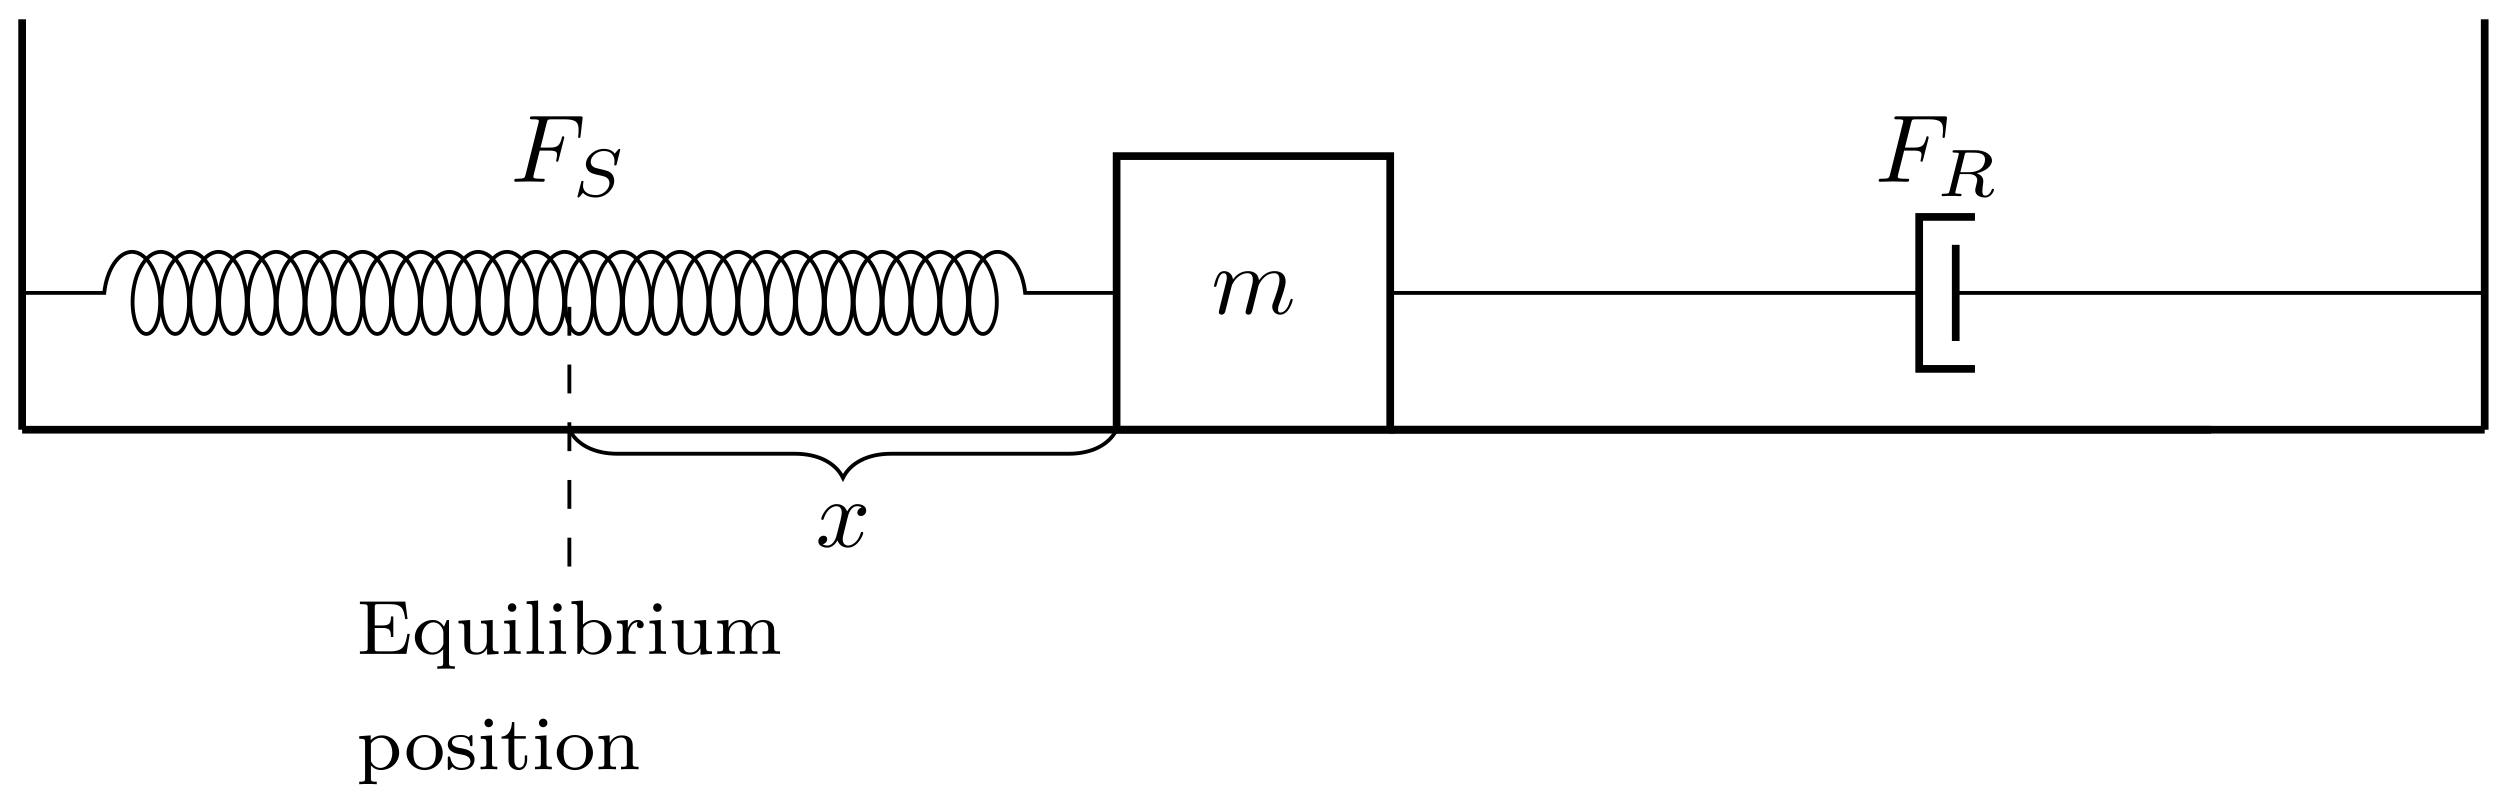 <svg xmlns="http://www.w3.org/2000/svg" xmlns:xlink="http://www.w3.org/1999/xlink" version="1.1" width="259" height="83" viewBox="0 0 259 83">
<defs>
<path id="font_1_2" d="M.088 .059C.085 .044 .079 .021 .079 .016 .079-.002 .093-.011 .108-.011 .12-.011 .138-.003 .145 .017 .146 .019 .158 .066 .164 .091L.186 .181C.192 .203 .198 .225 .203 .248 .207 .265 .215 .294 .216 .298 .231 .329 .284 .42 .379 .42 .424 .42 .433 .383 .433 .35 .433 .325 .426 .297 .418 .267L.39 .151 .37 .075C.366 .055 .357 .021 .357 .016 .357-.002 .371-.011 .386-.011 .417-.011 .423 .014 .431 .046 .445 .102 .482 .248 .491 .287 .494 .3 .547 .42 .656 .42 .699 .42 .71 .386 .71 .35 .71 .293 .668 .179 .648 .126 .639 .102 .635 .091 .635 .071 .635 .024 .67-.011 .717-.011 .811-.011 .848 .135 .848 .143 .848 .153 .839 .153 .836 .153 .826 .153 .826 .15 .821 .135 .806 .082 .774 .011 .719 .011 .702 .011 .695 .021 .695 .044 .695 .069 .704 .093 .713 .115 .732 .167 .774 .278 .774 .335 .774 .4 .734 .442 .659 .442 .584 .442 .533 .398 .496 .345 .495 .358 .492 .392 .464 .416 .439 .437 .407 .442 .382 .442 .292 .442 .243 .378 .226 .355 .221 .412 .179 .442 .134 .442 .088 .442 .069 .403 .06 .385 .042 .35 .029 .291 .029 .288 .029 .278 .039 .278 .041 .278 .051 .278 .052 .279 .058 .301 .075 .372 .095 .42 .131 .42 .147 .42 .162 .412 .162 .374 .162 .353 .159 .342 .146 .29L.088 .059Z"/>
<path id="font_1_1" d="M.303 .324H.4C.475 .324 .483 .308 .483 .28 .483 .273 .483 .261 .476 .231 .474 .226 .473 .222 .473 .22 .473 .212 .479 .208 .485 .208 .495 .208 .495 .211 .5 .229L.555 .446C.558 .457 .558 .459 .558 .462 .558 .464 .556 .473 .546 .473 .536 .473 .535 .468 .531 .452 .51 .373 .487 .355 .402 .355H.311L.375 .61C.384 .645 .385 .649 .429 .649H.561C.684 .649 .707 .616 .707 .539 .707 .516 .707 .512 .704 .485 .702 .472 .702 .47 .702 .467 .702 .462 .705 .455 .714 .455 .725 .455 .726 .461 .728 .48L.748 .653C.751 .68 .746 .68 .721 .68H.231C.211 .68 .201 .68 .201 .66 .201 .649 .21 .649 .229 .649 .266 .649 .294 .649 .294 .631 .294 .627 .294 .625 .289 .607L.157 .078C.147 .039 .145 .031 .066 .031 .049 .031 .038 .031 .038 .012 .038 0 .05 0 .053 0 .082 0 .156 .003 .185 .003 .218 .003 .301 0 .334 0 .343 0 .355 0 .355 .019 .355 .027 .349 .029 .349 .03 .346 .031 .344 .031 .321 .031 .299 .031 .294 .031 .269 .033 .24 .036 .237 .04 .237 .053 .237 .055 .237 .061 .241 .076L.303 .324Z"/>
<path id="font_2_2" d="M.71 .69C.71 .695 .707 .703 .697 .703 .691 .703 .69 .702 .677 .689L.628 .632C.59 .685 .527 .703 .466 .703 .325 .703 .2 .589 .2 .474 .2 .459 .203 .419 .233 .382 .267 .342 .304 .333 .372 .317 .392 .312 .442 .301 .457 .297 .489 .289 .55 .267 .55 .192 .55 .111 .465 .016 .351 .016 .263 .016 .157 .047 .157 .158 .157 .168 .159 .19 .163 .208 .164 .212 .164 .213 .164 .214 .164 .227 .152 .227 .148 .227 .134 .227 .133 .225 .129 .207L.078 .007C.077 .003 .075-.003 .075-.008 .075-.014 .079-.02 .089-.02 .095-.02 .096-.019 .109-.006 .12 .006 .146 .038 .157 .05 .21-.008 .288-.02 .348-.02 .499-.02 .621 .11 .621 .228 .621 .272 .603 .312 .581 .335 .546 .371 .531 .375 .402 .405 .381 .41 .348 .418 .339 .421 .314 .43 .272 .455 .272 .512 .272 .591 .361 .671 .465 .671 .573 .671 .625 .61 .625 .515 .625 .502 .621 .479 .621 .47 .621 .456 .633 .456 .638 .456 .653 .456 .654 .461 .658 .478L.71 .69Z"/>
<path id="font_2_1" d="M.413 .613C.42 .641 .422 .644 .444 .647H.508C.601 .647 .716 .647 .716 .544 .716 .503 .697 .44 .65 .404 .609 .372 .547 .356 .478 .356H.349L.413 .613M.594 .34C.713 .368 .819 .44 .819 .529 .819 .615 .717 .683 .572 .683H.265C.246 .683 .233 .683 .233 .661 .233 .647 .245 .647 .265 .647 .266 .647 .285 .647 .303 .645 .324 .643 .326 .641 .326 .631 .326 .629 .326 .624 .322 .609L.189 .078C.181 .044 .179 .036 .101 .036 .084 .036 .071 .036 .071 .015 .071 .005 .078 0 .087 0 .106 0 .129 .003 .149 .003 .168 .003 .197 .004 .215 .004 .235 .004 .258 .003 .279 .003 .3 .003 .325 0 .346 0 .351 0 .367 0 .367 .021 .367 .036 .357 .036 .334 .036 .318 .036 .314 .036 .296 .038 .274 .041 .274 .043 .274 .053 .274 .054 .274 .06 .278 .075L.341 .328H.477C.563 .328 .6 .285 .6 .238 .6 .225 .591 .191 .586 .168 .574 .122 .57 .107 .57 .09 .57 .011 .643-.02 .717-.02 .809-.02 .849 .078 .849 .096 .849 .099 .847 .11 .832 .11 .819 .11 .817 .103 .814 .093 .8 .049 .763 .008 .721 .008 .695 .008 .676 .019 .676 .073 .676 .098 .682 .15 .686 .177 .69 .204 .69 .214 .69 .224 .69 .236 .69 .268 .662 .298 .643 .319 .616 .332 .594 .34Z"/>
<path id="font_3_49" d="M.692 .26H.661C.635 .11 .614 .033 .434 .033H.285C.239 .033 .237 .04 .237 .074V.337H.334C.433 .337 .447 .307 .447 .22H.478V.487H.447C.447 .4 .433 .37 .334 .37H.237V.606C.237 .64 .239 .647 .285 .647H.427C.593 .647 .614 .587 .632 .453H.663L.634 .68H.044V.647H.066C.143 .647 .145 .636 .145 .599V.081C.145 .044 .143 .033 .066 .033H.044V0H.648L.692 .26Z"/>
<path id="font_3_91" d="M.555-.194V-.161C.491-.161 .479-.161 .479-.116V.441H.451L.414 .354C.381 .407 .333 .441 .27 .441 .145 .441 .035 .344 .035 .215 .035 .09 .138-.01 .261-.01 .333-.01 .379 .03 .403 .06V-.116C.403-.161 .391-.161 .327-.161V-.194C.37-.191 .414-.191 .441-.191 .47-.191 .512-.191 .555-.194M.406 .142C.406 .126 .406 .12 .391 .094 .354 .033 .301 .018 .267 .018 .187 .018 .124 .107 .124 .215 .124 .329 .198 .41 .277 .41 .358 .41 .406 .329 .406 .274V.142Z"/>
<path id="font_3_109" d="M.562 0V.033C.494 .033 .486 .04 .486 .089V.441L.334 .43V.397C.402 .397 .41 .39 .41 .341V.167C.41 .081 .358 .018 .283 .018 .197 .018 .193 .061 .193 .111V.441L.041 .43V.397C.117 .397 .117 .394 .117 .305V.155C.117 .083 .117-.01 .277-.01 .371-.01 .407 .062 .412 .071H.413V-.01L.562 0Z"/>
<path id="font_3_66" d="M.26 0V.033C.195 .033 .191 .038 .191 .077V.441L.045 .43V.397C.109 .397 .118 .391 .118 .342V.078C.118 .033 .106 .033 .042 .033V0C.081 .003 .137 .003 .152 .003 .165 .003 .225 .003 .26 0V0M.203 .602C.203 .635 .177 .658 .148 .658 .119 .658 .093 .635 .093 .602 .093 .573 .116 .547 .148 .547 .179 .547 .203 .573 .203 .602Z"/>
<path id="font_3_72" d="M.267 0V.033C.203 .033 .191 .033 .191 .078V.694L.042 .683V.65C.11 .65 .118 .643 .118 .594V.078C.118 .033 .106 .033 .042 .033V0C.081 .003 .137 .003 .154 .003 .174 .003 .228 .003 .267 0Z"/>
<path id="font_3_35" d="M.554 .217C.554 .343 .451 .441 .329 .441 .25 .441 .201 .398 .184 .381V.694L.035 .683V.65C.103 .65 .111 .643 .111 .594V0H.142L.178 .062C.202 .028 .249-.01 .317-.01 .444-.01 .554 .088 .554 .216V.217M.465 .217C.465 .194 .465 .123 .429 .076 .393 .031 .346 .018 .313 .018 .265 .018 .225 .043 .199 .082 .187 .101 .187 .102 .187 .121V.316C.187 .336 .187 .338 .202 .356 .231 .392 .278 .413 .323 .413 .375 .413 .414 .383 .434 .353 .451 .326 .465 .29 .465 .217Z"/>
<path id="font_3_96" d="M.384 .378C.384 .413 .352 .441 .308 .441 .243 .441 .199 .392 .178 .336H.177V.441L.035 .43V.397C.103 .397 .111 .39 .111 .341V.078C.111 .033 .099 .033 .035 .033V0C.074 .003 .129 .003 .153 .003 .212 .003 .214 .003 .279 0V.033H.259C.186 .033 .184 .044 .184 .08V.228C.184 .303 .215 .411 .311 .413 .305 .409 .295 .401 .295 .378 .295 .347 .319 .333 .339 .333 .363 .333 .384 .349 .384 .378V.378Z"/>
<path id="font_3_75" d="M.857 0V.033C.793 .033 .781 .033 .781 .078V.303C.781 .384 .746 .441 .637 .441 .545 .441 .499 .378 .483 .349 .465 .421 .408 .441 .343 .441 .246 .441 .2 .372 .187 .345H.186V.441L.041 .43V.397C.109 .397 .117 .39 .117 .341V.078C.117 .033 .105 .033 .041 .033V0C.084 .003 .128 .003 .155 .003 .184 .003 .226 .003 .269 0V.033C.205 .033 .193 .033 .193 .078V.259C.193 .364 .272 .413 .335 .413 .4 .413 .411 .362 .411 .307V.078C.411 .033 .399 .033 .335 .033V0C.378 .003 .422 .003 .449 .003 .478 .003 .52 .003 .563 0V.033C.499 .033 .487 .033 .487 .078V.259C.487 .364 .566 .413 .629 .413 .694 .413 .705 .362 .705 .307V.078C.705 .033 .693 .033 .629 .033V0C.672 .003 .716 .003 .743 .003 .772 .003 .814 .003 .857 0Z"/>
<path id="font_3_84" d="M.554 .216C.554 .341 .453 .441 .332 .441 .293 .441 .235 .431 .184 .379V.441L.035 .43V.397C.106 .397 .111 .391 .111 .349V-.116C.111-.161 .099-.161 .035-.161V-.194C.078-.191 .122-.191 .149-.191 .178-.191 .22-.191 .263-.194V-.161C.199-.161 .187-.161 .187-.116V.05C.234-.002 .285-.01 .317-.01 .444-.01 .554 .088 .554 .216V.216M.465 .216C.465 .101 .393 .018 .312 .018 .277 .018 .231 .033 .199 .083 .187 .1 .187 .101 .187 .12V.333C.21 .373 .26 .41 .323 .41 .4 .41 .465 .325 .465 .216Z"/>
<path id="font_3_81" d="M.5 .213C.5 .338 .397 .446 .265 .446 .133 .446 .03 .338 .03 .213 .03 .088 .137-.01 .265-.01 .394-.01 .5 .088 .5 .213M.411 .222C.411 .176 .409 .121 .381 .079 .354 .039 .309 .021 .265 .021 .211 .021 .169 .047 .147 .082 .122 .123 .119 .172 .119 .222 .119 .26 .119 .32 .15 .363 .176 .398 .218 .418 .265 .418 .317 .418 .36 .393 .383 .358 .41 .316 .411 .262 .411 .222Z"/>
<path id="font_3_98" d="M.383 .129C.383 .177 .354 .247 .235 .269 .227 .271 .171 .281 .167 .281 .136 .288 .089 .309 .089 .349 .089 .379 .111 .421 .206 .421 .318 .421 .323 .339 .325 .311 .326 .303 .333 .3 .34 .3 .356 .3 .356 .307 .356 .326V.42C.356 .436 .356 .446 .343 .446 .338 .446 .335 .446 .319 .43 .317 .429 .308 .42 .305 .42 .305 .42 .302 .42 .296 .424 .28 .435 .251 .446 .206 .446 .066 .446 .035 .37 .035 .322 .035 .272 .072 .243 .075 .24 .115 .21 .138 .206 .205 .194 .252 .185 .329 .171 .329 .103 .329 .064 .303 .018 .211 .018 .11 .018 .081 .096 .068 .149 .064 .162 .063 .167 .051 .167 .035 .167 .035 .159 .035 .14V.016C.035 0 .035-.01 .048-.01 .054-.01 .055-.009 .073 .01 .078 .015 .089 .028 .094 .033 .139-.008 .186-.01 .212-.01 .339-.01 .383 .063 .383 .129Z"/>
<path id="font_3_105" d="M.353 .125V.181H.322V.127C.322 .058 .291 .021 .253 .021 .186 .021 .186 .107 .186 .123V.398H.335V.431H.186V.614H.155C.154 .523 .113 .429 .02 .426V.398H.11V.125C.11 .008 .2-.01 .246-.01 .313-.01 .353 .05 .353 .125V.125Z"/>
<path id="font_3_77" d="M.562 0V.033C.498 .033 .486 .033 .486 .078V.303C.486 .387 .448 .441 .343 .441 .244 .441 .199 .369 .187 .345H.186V.441L.041 .43V.397C.109 .397 .117 .39 .117 .341V.078C.117 .033 .105 .033 .041 .033V0C.084 .003 .128 .003 .155 .003 .184 .003 .226 .003 .269 0V.033C.205 .033 .193 .033 .193 .078V.259C.193 .364 .273 .413 .334 .413 .395 .413 .41 .37 .41 .307V.078C.41 .033 .398 .033 .334 .033V0C.377 .003 .421 .003 .448 .003 .477 .003 .519 .003 .562 0Z"/>
<path id="font_1_3" d="M.334 .302C.34 .328 .363 .42 .433 .42 .438 .42 .462 .42 .483 .407 .455 .402 .435 .377 .435 .353 .435 .337 .446 .318 .473 .318 .495 .318 .527 .336 .527 .376 .527 .428 .468 .442 .434 .442 .376 .442 .341 .389 .329 .366 .304 .432 .25 .442 .221 .442 .117 .442 .06 .313 .06 .288 .06 .278 .07 .278 .072 .278 .08 .278 .083 .28 .085 .289 .119 .395 .185 .42 .219 .42 .238 .42 .273 .411 .273 .353 .273 .322 .256 .255 .219 .115 .203 .053 .168 .011 .124 .011 .118 .011 .095 .011 .074 .024 .099 .029 .121 .05 .121 .078 .121 .105 .099 .113 .084 .113 .054 .113 .029 .087 .029 .055 .029 .009 .079-.011 .123-.011 .189-.011 .225 .059 .228 .065 .24 .028 .276-.011 .336-.011 .439-.011 .496 .118 .496 .143 .496 .153 .487 .153 .484 .153 .475 .153 .473 .149 .471 .142 .438 .035 .37 .011 .338 .011 .299 .011 .283 .043 .283 .077 .283 .099 .289 .121 .3 .165L.334 .302Z"/>
</defs>
<path transform="matrix(1,0,0,-1,129.854,30.345)" stroke-width=".797" stroke-linecap="butt" stroke-miterlimit="10" stroke-linejoin="miter" fill="none" stroke="#000000" d="M-14.173-14.173H14.173V14.173H-14.173Z"/>
<use data-text="m" xlink:href="#font_1_2" transform="matrix(9.963,0,0,-9.963,125.48,32.49)"/>
<path transform="matrix(1,0,0,-1,129.854,30.345)" stroke-width=".399" stroke-linecap="butt" stroke-miterlimit="10" stroke-linejoin="miter" fill="none" stroke="#000000" d="M-127.561 0H-119.056C-118.807 2.36-117.612 4.252-116.183 4.252-114.754 4.252-113.559 2.36-113.31 0-113.061-2.36-113.758-4.252-114.689-4.252-115.62-4.252-116.317-2.36-116.068 0-115.819 2.36-114.623 4.252-113.195 4.252-111.766 4.252-110.57 2.36-110.321 0-110.072-2.36-110.769-4.252-111.7-4.252-112.631-4.252-113.328-2.36-113.079 0-112.83 2.36-111.635 4.252-110.206 4.252-108.777 4.252-107.582 2.36-107.332 0-107.083-2.36-107.781-4.252-108.711-4.252-109.642-4.252-110.339-2.36-110.09 0-109.841 2.36-108.646 4.252-107.217 4.252-105.788 4.252-104.593 2.36-104.344 0-104.095-2.36-104.792-4.252-105.723-4.252-106.653-4.252-107.35-2.36-107.101 0-106.852 2.36-105.657 4.252-104.228 4.252-102.799 4.252-101.604 2.36-101.355 0-101.106-2.36-101.803-4.252-102.734-4.252-103.665-4.252-104.362-2.36-104.113 0-103.863 2.36-102.668 4.252-101.239 4.252-99.81 4.252-98.615 2.36-98.366 0-98.117-2.36-98.814-4.252-99.745-4.252-100.676-4.252-101.373-2.36-101.124 0-100.874 2.36-99.679 4.252-98.25 4.252-96.821 4.252-95.626 2.36-95.377 0-95.128-2.36-95.825-4.252-96.756-4.252-97.687-4.252-98.384-2.36-98.135 0-97.886 2.36-96.691 4.252-95.262 4.252-93.833 4.252-92.637 2.36-92.388 0-92.139-2.36-92.836-4.252-93.767-4.252-94.698-4.252-95.395-2.36-95.146 0-94.897 2.36-93.702 4.252-92.273 4.252-90.844 4.252-89.649 2.36-89.4 0-89.15-2.36-89.848-4.252-90.778-4.252-91.709-4.252-92.406-2.36-92.157 0-91.908 2.36-90.713 4.252-89.284 4.252-87.855 4.252-86.66 2.36-86.411 0-86.162-2.36-86.859-4.252-87.79-4.252-88.72-4.252-89.417-2.36-89.168 0-88.919 2.36-87.724 4.252-86.295 4.252-84.866 4.252-83.671 2.36-83.422 0-83.173-2.36-83.87-4.252-84.801-4.252-85.732-4.252-86.429-2.36-86.18 0-85.93 2.36-84.735 4.252-83.306 4.252-81.877 4.252-80.682 2.36-80.433 0-80.184-2.36-80.881-4.252-81.812-4.252-82.743-4.252-83.44-2.36-83.191 0-82.941 2.36-81.746 4.252-80.317 4.252-78.888 4.252-77.693 2.36-77.444 0-77.195-2.36-77.892-4.252-78.823-4.252-79.754-4.252-80.451-2.36-80.202 0-79.953 2.36-78.758 4.252-77.329 4.252-75.9 4.252-74.704 2.36-74.455 0-74.206-2.36-74.903-4.252-75.834-4.252-76.765-4.252-77.462-2.36-77.213 0-76.964 2.36-75.769 4.252-74.34 4.252-72.911 4.252-71.716 2.36-71.467 0-71.217-2.36-71.915-4.252-72.845-4.252-73.776-4.252-74.473-2.36-74.224 0-73.975 2.36-72.78 4.252-71.351 4.252-69.922 4.252-68.727 2.36-68.478 0-68.229-2.36-68.926-4.252-69.857-4.252-70.787-4.252-71.484-2.36-71.235 0-70.986 2.36-69.791 4.252-68.362 4.252-66.933 4.252-65.738 2.36-65.489 0-65.24-2.36-65.937-4.252-66.868-4.252-67.799-4.252-68.496-2.36-68.247 0-67.997 2.36-66.802 4.252-65.373 4.252-63.944 4.252-62.749 2.36-62.5 0-62.251-2.36-62.948-4.252-63.879-4.252-64.81-4.252-65.507-2.36-65.258 0-65.008 2.36-63.813 4.252-62.384 4.252-60.955 4.252-59.76 2.36-59.511 0-59.262-2.36-59.959-4.252-60.89-4.252-61.821-4.252-62.518-2.36-62.269 0-62.02 2.36-60.825 4.252-59.396 4.252-57.967 4.252-56.771 2.36-56.522 0-56.273-2.36-56.97-4.252-57.901-4.252-58.832-4.252-59.529-2.36-59.28 0-59.031 2.36-57.836 4.252-56.407 4.252-54.978 4.252-53.783 2.36-53.534 0-53.285-2.36-53.982-4.252-54.912-4.252-55.843-4.252-56.54-2.36-56.291 0-56.042 2.36-54.847 4.252-53.418 4.252-51.989 4.252-50.794 2.36-50.545 0-50.296-2.36-50.993-4.252-51.924-4.252-52.854-4.252-53.551-2.36-53.302 0-53.053 2.36-51.858 4.252-50.429 4.252-49 4.252-47.805 2.36-47.556 0-47.307-2.36-48.004-4.252-48.935-4.252-49.866-4.252-50.563-2.36-50.314 0-50.064 2.36-48.869 4.252-47.44 4.252-46.011 4.252-44.816 2.36-44.567 0-44.318-2.36-45.015-4.252-45.946-4.252-46.877-4.252-47.574-2.36-47.325 0-47.076 2.36-45.88 4.252-44.451 4.252-43.022 4.252-41.827 2.36-41.578 0-41.329-2.36-42.026-4.252-42.957-4.252-43.888-4.252-44.585-2.36-44.336 0-44.087 2.36-42.892 4.252-41.463 4.252-40.034 4.252-38.838 2.36-38.589 0-38.34-2.36-39.037-4.252-39.968-4.252-40.899-4.252-41.596-2.36-41.347 0-41.098 2.36-39.903 4.252-38.474 4.252-37.045 4.252-35.85 2.36-35.601 0-35.352-2.36-36.049-4.252-36.979-4.252-37.91-4.252-38.607-2.36-38.358 0-38.109 2.36-36.914 4.252-35.485 4.252-34.056 4.252-32.861 2.36-32.612 0-32.363-2.36-33.06-4.252-33.991-4.252-34.921-4.252-35.618-2.36-35.369 0-35.12 2.36-33.925 4.252-32.496 4.252-31.067 4.252-29.872 2.36-29.623 0-29.374-2.36-30.071-4.252-31.002-4.252-31.933-4.252-32.63-2.36-32.381 0-32.131 2.36-30.936 4.252-29.507 4.252-28.078 4.252-26.883 2.36-26.634 0-26.385-2.36-27.082-4.252-28.013-4.252-28.944-4.252-29.641-2.36-29.392 0-29.143 2.36-27.947 4.252-26.518 4.252-25.089 4.252-23.894 2.36-23.645 0H-23.645-14.173"/>
<use data-text="F" xlink:href="#font_1_1" transform="matrix(9.963,0,0,-9.963,52.898,18.828)"/>
<use data-text="S" xlink:href="#font_2_2" transform="matrix(6.974,0,0,-6.974,59.305,20.323)"/>
<path transform="matrix(1,0,0,-1,129.854,30.345)" stroke-width=".797" stroke-linecap="butt" stroke-miterlimit="10" stroke-linejoin="miter" fill="none" stroke="#000000" d="M74.752-7.871H68.974V7.871H74.752"/>
<path transform="matrix(1,0,0,-1,129.854,30.345)" stroke-width=".797" stroke-linecap="butt" stroke-miterlimit="10" stroke-linejoin="miter" fill="none" stroke="#000000" d="M72.76-4.981V4.981"/>
<path transform="matrix(1,0,0,-1,129.854,30.345)" stroke-width=".399" stroke-linecap="butt" stroke-miterlimit="10" stroke-linejoin="miter" fill="none" stroke="#000000" d="M14.173 0H68.974M72.76 0H127.561"/>
<use data-text="F" xlink:href="#font_1_1" transform="matrix(9.963,0,0,-9.963,194.25,18.828)"/>
<use data-text="R" xlink:href="#font_2_1" transform="matrix(6.974,0,0,-6.974,200.657,20.323)"/>
<path transform="matrix(1,0,0,-1,129.854,30.345)" stroke-width=".797" stroke-linecap="butt" stroke-miterlimit="10" stroke-linejoin="miter" fill="none" stroke="#000000" d="M-127.561-14.173V28.347"/>
<path transform="matrix(1,0,0,-1,129.854,30.345)" stroke-width=".797" stroke-linecap="butt" stroke-miterlimit="10" stroke-linejoin="miter" fill="none" stroke="#000000" d="M-127.561-14.173H99.214"/>
<path transform="matrix(1,0,0,-1,129.854,30.345)" stroke-width=".797" stroke-linecap="butt" stroke-miterlimit="10" stroke-linejoin="miter" fill="none" stroke="#000000" d="M14.173-14.173H127.561"/>
<path transform="matrix(1,0,0,-1,129.854,30.345)" stroke-width=".797" stroke-linecap="butt" stroke-miterlimit="10" stroke-linejoin="miter" fill="none" stroke="#000000" d="M127.561-14.173V28.347"/>
<path transform="matrix(1,0,0,-1,129.854,30.345)" stroke-width=".399" stroke-linecap="butt" stroke-dasharray="2.989,2.989" stroke-miterlimit="10" stroke-linejoin="miter" fill="none" stroke="#000000" d="M-70.867-28.347V0"/>
<use data-text="E" xlink:href="#font_3_49" transform="matrix(7.97,0,0,-7.97,36.937,67.744)"/>
<use data-text="q" xlink:href="#font_3_91" transform="matrix(7.97,0,0,-7.97,42.699,67.744)"/>
<use data-text="u" xlink:href="#font_3_109" transform="matrix(7.97,0,0,-7.97,47.171,67.744)"/>
<use data-text="i" xlink:href="#font_3_66" transform="matrix(7.97,0,0,-7.97,51.873,67.744)"/>
<use data-text="l" xlink:href="#font_3_72" transform="matrix(7.97,0,0,-7.97,54.224,67.744)"/>
<use data-text="i" xlink:href="#font_3_66" transform="matrix(7.97,0,0,-7.97,56.575,67.744)"/>
<use data-text="b" xlink:href="#font_3_35" transform="matrix(7.97,0,0,-7.97,58.927,67.744)"/>
<use data-text="r" xlink:href="#font_3_96" transform="matrix(7.97,0,0,-7.97,63.629,67.744)"/>
<use data-text="i" xlink:href="#font_3_66" transform="matrix(7.97,0,0,-7.97,66.929,67.744)"/>
<use data-text="u" xlink:href="#font_3_109" transform="matrix(7.97,0,0,-7.97,69.28,67.744)"/>
<use data-text="m" xlink:href="#font_3_75" transform="matrix(7.97,0,0,-7.97,73.982,67.744)"/>
<use data-text="p" xlink:href="#font_3_84" transform="matrix(7.97,0,0,-7.97,36.937,79.699)"/>
<use data-text="o" xlink:href="#font_3_81" transform="matrix(7.97,0,0,-7.97,41.878,79.699)"/>
<use data-text="s" xlink:href="#font_3_98" transform="matrix(7.97,0,0,-7.97,46.111,79.699)"/>
<use data-text="i" xlink:href="#font_3_66" transform="matrix(7.97,0,0,-7.97,49.45,79.699)"/>
<use data-text="t" xlink:href="#font_3_105" transform="matrix(7.97,0,0,-7.97,51.801,79.699)"/>
<use data-text="i" xlink:href="#font_3_66" transform="matrix(7.97,0,0,-7.97,55.093,79.699)"/>
<use data-text="o" xlink:href="#font_3_81" transform="matrix(7.97,0,0,-7.97,57.444,79.699)"/>
<use data-text="n" xlink:href="#font_3_77" transform="matrix(7.97,0,0,-7.97,61.676,79.699)"/>
<path transform="matrix(1,0,0,-1,129.854,30.345)" stroke-width=".399" stroke-linecap="butt" stroke-miterlimit="10" stroke-linejoin="miter" fill="none" stroke="#000000" d="M-70.867-14.173C-70.12-15.668-68.376-16.664-65.886-16.664H-47.502C-45.011-16.664-43.267-17.66-42.52-19.155-41.773-17.66-40.03-16.664-37.539-16.664H-19.155C-16.664-16.664-14.921-15.668-14.173-14.173"/>
<use data-text="x" xlink:href="#font_1_3" transform="matrix(9.963,0,0,-9.963,84.487,56.627)"/>
</svg>

